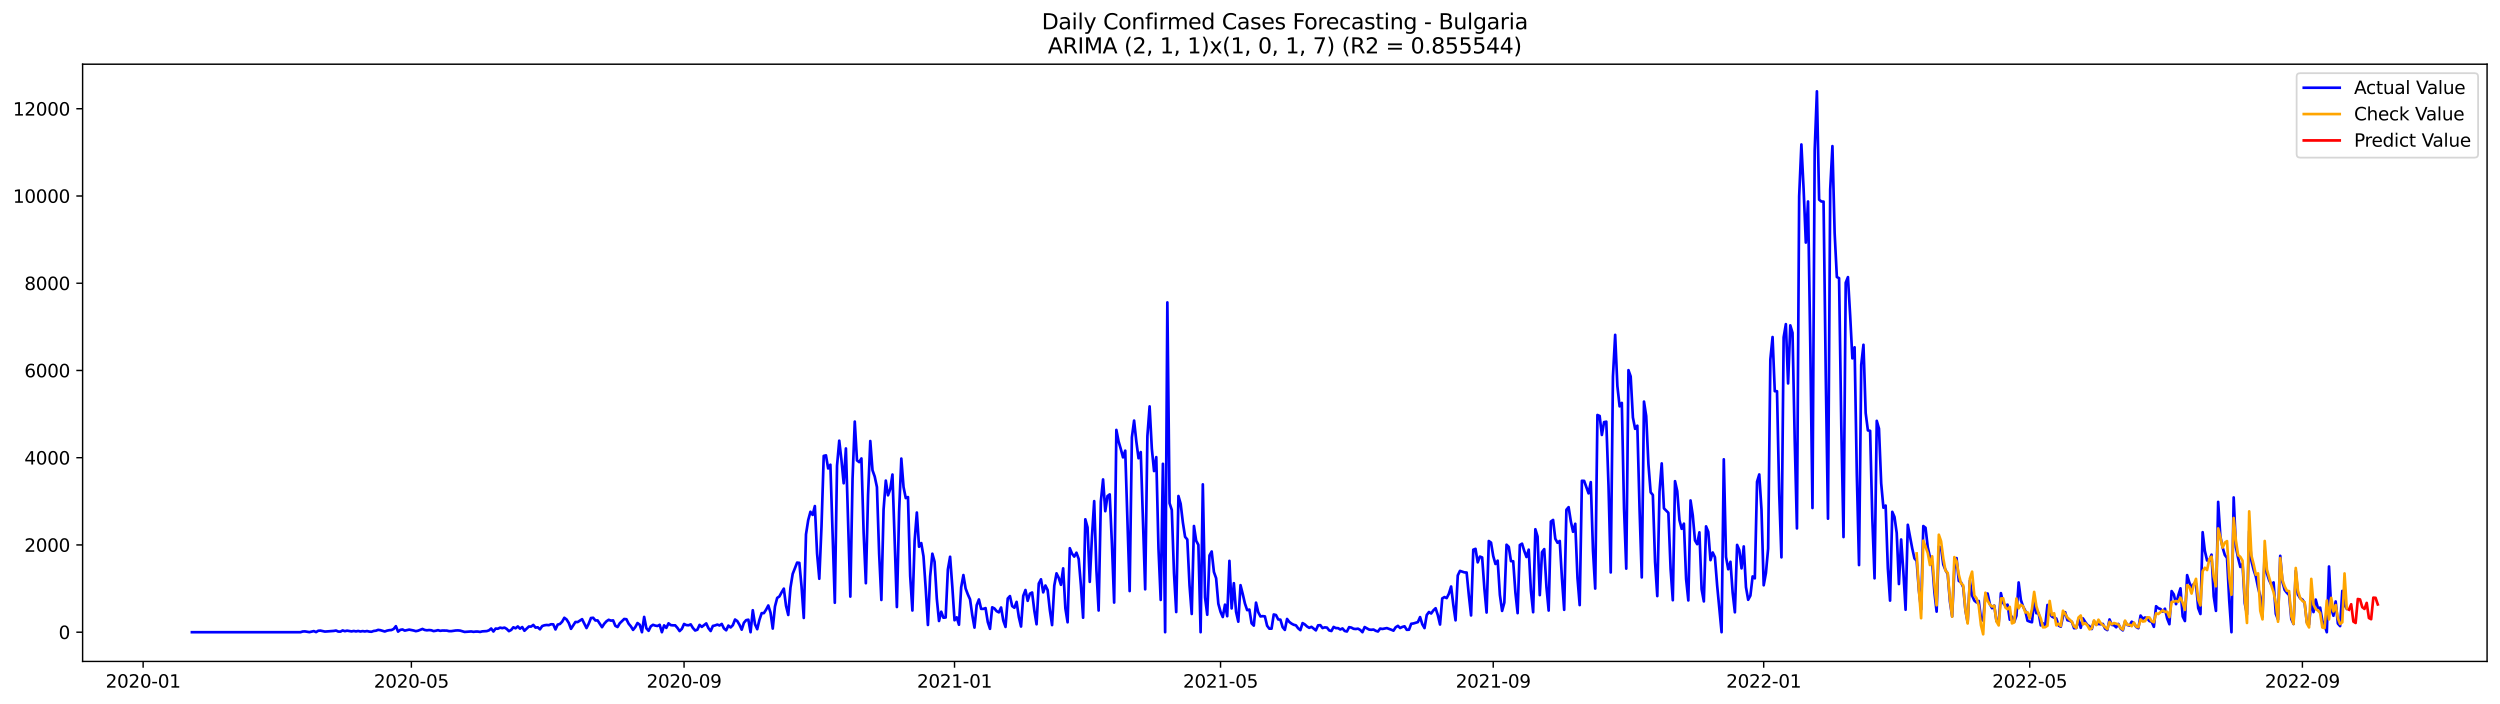 <?xml version="1.0" encoding="utf-8" standalone="no"?>
<!DOCTYPE svg PUBLIC "-//W3C//DTD SVG 1.1//EN"
  "http://www.w3.org/Graphics/SVG/1.1/DTD/svg11.dtd">
<svg xmlns:xlink="http://www.w3.org/1999/xlink" width="1392.412pt" height="392.274pt" viewBox="0 0 1392.412 392.274" xmlns="http://www.w3.org/2000/svg" version="1.1">
 <defs>
  <style type="text/css">*{stroke-linejoin: round; stroke-linecap: butt}</style>
 </defs>
 <g id="figure_1">
  <g id="patch_1">
   <path d="M 0 392.274 
L 1392.412 392.274 
L 1392.412 0 
L 0 0 
z
" style="fill: #ffffff"/>
  </g>
  <g id="axes_1">
   <g id="patch_2">
    <path d="M 46.013 368.396 
L 1385.213 368.396 
L 1385.213 35.755 
L 46.013 35.755 
z
" style="fill: #ffffff"/>
   </g>
   <g id="matplotlib.axis_1">
    <g id="xtick_1">
     <g id="line2d_1">
      <defs>
       <path id="m3f078f7f1e" d="M 0 0 
L 0 3.5 
" style="stroke: #000000; stroke-width: 0.8"/>
      </defs>
      <g>
       <use xlink:href="#m3f078f7f1e" x="79.721" y="368.396" style="stroke: #000000; stroke-width: 0.8"/>
      </g>
     </g>
     <g id="text_1">
      <!-- 2020-01 -->
      <g transform="translate(58.83 382.994)scale(0.1 -0.1)">
       <defs>
        <path id="DejaVuSans-32" d="M 1228 531 
L 3431 531 
L 3431 0 
L 469 0 
L 469 531 
Q 828 903 1448 1529 
Q 2069 2156 2228 2338 
Q 2531 2678 2651 2914 
Q 2772 3150 2772 3378 
Q 2772 3750 2511 3984 
Q 2250 4219 1831 4219 
Q 1534 4219 1204 4116 
Q 875 4013 500 3803 
L 500 4441 
Q 881 4594 1212 4672 
Q 1544 4750 1819 4750 
Q 2544 4750 2975 4387 
Q 3406 4025 3406 3419 
Q 3406 3131 3298 2873 
Q 3191 2616 2906 2266 
Q 2828 2175 2409 1742 
Q 1991 1309 1228 531 
z
" transform="scale(0.016)"/>
        <path id="DejaVuSans-30" d="M 2034 4250 
Q 1547 4250 1301 3770 
Q 1056 3291 1056 2328 
Q 1056 1369 1301 889 
Q 1547 409 2034 409 
Q 2525 409 2770 889 
Q 3016 1369 3016 2328 
Q 3016 3291 2770 3770 
Q 2525 4250 2034 4250 
z
M 2034 4750 
Q 2819 4750 3233 4129 
Q 3647 3509 3647 2328 
Q 3647 1150 3233 529 
Q 2819 -91 2034 -91 
Q 1250 -91 836 529 
Q 422 1150 422 2328 
Q 422 3509 836 4129 
Q 1250 4750 2034 4750 
z
" transform="scale(0.016)"/>
        <path id="DejaVuSans-2d" d="M 313 2009 
L 1997 2009 
L 1997 1497 
L 313 1497 
L 313 2009 
z
" transform="scale(0.016)"/>
        <path id="DejaVuSans-31" d="M 794 531 
L 1825 531 
L 1825 4091 
L 703 3866 
L 703 4441 
L 1819 4666 
L 2450 4666 
L 2450 531 
L 3481 531 
L 3481 0 
L 794 0 
L 794 531 
z
" transform="scale(0.016)"/>
       </defs>
       <use xlink:href="#DejaVuSans-32"/>
       <use xlink:href="#DejaVuSans-30" x="63.623"/>
       <use xlink:href="#DejaVuSans-32" x="127.246"/>
       <use xlink:href="#DejaVuSans-30" x="190.869"/>
       <use xlink:href="#DejaVuSans-2d" x="254.492"/>
       <use xlink:href="#DejaVuSans-30" x="290.576"/>
       <use xlink:href="#DejaVuSans-31" x="354.199"/>
      </g>
     </g>
    </g>
    <g id="xtick_2">
     <g id="line2d_2">
      <g>
       <use xlink:href="#m3f078f7f1e" x="229.125" y="368.396" style="stroke: #000000; stroke-width: 0.8"/>
      </g>
     </g>
     <g id="text_2">
      <!-- 2020-05 -->
      <g transform="translate(208.233 382.994)scale(0.1 -0.1)">
       <defs>
        <path id="DejaVuSans-35" d="M 691 4666 
L 3169 4666 
L 3169 4134 
L 1269 4134 
L 1269 2991 
Q 1406 3038 1543 3061 
Q 1681 3084 1819 3084 
Q 2600 3084 3056 2656 
Q 3513 2228 3513 1497 
Q 3513 744 3044 326 
Q 2575 -91 1722 -91 
Q 1428 -91 1123 -41 
Q 819 9 494 109 
L 494 744 
Q 775 591 1075 516 
Q 1375 441 1709 441 
Q 2250 441 2565 725 
Q 2881 1009 2881 1497 
Q 2881 1984 2565 2268 
Q 2250 2553 1709 2553 
Q 1456 2553 1204 2497 
Q 953 2441 691 2322 
L 691 4666 
z
" transform="scale(0.016)"/>
       </defs>
       <use xlink:href="#DejaVuSans-32"/>
       <use xlink:href="#DejaVuSans-30" x="63.623"/>
       <use xlink:href="#DejaVuSans-32" x="127.246"/>
       <use xlink:href="#DejaVuSans-30" x="190.869"/>
       <use xlink:href="#DejaVuSans-2d" x="254.492"/>
       <use xlink:href="#DejaVuSans-30" x="290.576"/>
       <use xlink:href="#DejaVuSans-35" x="354.199"/>
      </g>
     </g>
    </g>
    <g id="xtick_3">
     <g id="line2d_3">
      <g>
       <use xlink:href="#m3f078f7f1e" x="380.998" y="368.396" style="stroke: #000000; stroke-width: 0.8"/>
      </g>
     </g>
     <g id="text_3">
      <!-- 2020-09 -->
      <g transform="translate(360.106 382.994)scale(0.1 -0.1)">
       <defs>
        <path id="DejaVuSans-39" d="M 703 97 
L 703 672 
Q 941 559 1184 500 
Q 1428 441 1663 441 
Q 2288 441 2617 861 
Q 2947 1281 2994 2138 
Q 2813 1869 2534 1725 
Q 2256 1581 1919 1581 
Q 1219 1581 811 2004 
Q 403 2428 403 3163 
Q 403 3881 828 4315 
Q 1253 4750 1959 4750 
Q 2769 4750 3195 4129 
Q 3622 3509 3622 2328 
Q 3622 1225 3098 567 
Q 2575 -91 1691 -91 
Q 1453 -91 1209 -44 
Q 966 3 703 97 
z
M 1959 2075 
Q 2384 2075 2632 2365 
Q 2881 2656 2881 3163 
Q 2881 3666 2632 3958 
Q 2384 4250 1959 4250 
Q 1534 4250 1286 3958 
Q 1038 3666 1038 3163 
Q 1038 2656 1286 2365 
Q 1534 2075 1959 2075 
z
" transform="scale(0.016)"/>
       </defs>
       <use xlink:href="#DejaVuSans-32"/>
       <use xlink:href="#DejaVuSans-30" x="63.623"/>
       <use xlink:href="#DejaVuSans-32" x="127.246"/>
       <use xlink:href="#DejaVuSans-30" x="190.869"/>
       <use xlink:href="#DejaVuSans-2d" x="254.492"/>
       <use xlink:href="#DejaVuSans-30" x="290.576"/>
       <use xlink:href="#DejaVuSans-39" x="354.199"/>
      </g>
     </g>
    </g>
    <g id="xtick_4">
     <g id="line2d_4">
      <g>
       <use xlink:href="#m3f078f7f1e" x="531.636" y="368.396" style="stroke: #000000; stroke-width: 0.8"/>
      </g>
     </g>
     <g id="text_4">
      <!-- 2021-01 -->
      <g transform="translate(510.745 382.994)scale(0.1 -0.1)">
       <use xlink:href="#DejaVuSans-32"/>
       <use xlink:href="#DejaVuSans-30" x="63.623"/>
       <use xlink:href="#DejaVuSans-32" x="127.246"/>
       <use xlink:href="#DejaVuSans-31" x="190.869"/>
       <use xlink:href="#DejaVuSans-2d" x="254.492"/>
       <use xlink:href="#DejaVuSans-30" x="290.576"/>
       <use xlink:href="#DejaVuSans-31" x="354.199"/>
      </g>
     </g>
    </g>
    <g id="xtick_5">
     <g id="line2d_5">
      <g>
       <use xlink:href="#m3f078f7f1e" x="679.805" y="368.396" style="stroke: #000000; stroke-width: 0.8"/>
      </g>
     </g>
     <g id="text_5">
      <!-- 2021-05 -->
      <g transform="translate(658.914 382.994)scale(0.1 -0.1)">
       <use xlink:href="#DejaVuSans-32"/>
       <use xlink:href="#DejaVuSans-30" x="63.623"/>
       <use xlink:href="#DejaVuSans-32" x="127.246"/>
       <use xlink:href="#DejaVuSans-31" x="190.869"/>
       <use xlink:href="#DejaVuSans-2d" x="254.492"/>
       <use xlink:href="#DejaVuSans-30" x="290.576"/>
       <use xlink:href="#DejaVuSans-35" x="354.199"/>
      </g>
     </g>
    </g>
    <g id="xtick_6">
     <g id="line2d_6">
      <g>
       <use xlink:href="#m3f078f7f1e" x="831.678" y="368.396" style="stroke: #000000; stroke-width: 0.8"/>
      </g>
     </g>
     <g id="text_6">
      <!-- 2021-09 -->
      <g transform="translate(810.787 382.994)scale(0.1 -0.1)">
       <use xlink:href="#DejaVuSans-32"/>
       <use xlink:href="#DejaVuSans-30" x="63.623"/>
       <use xlink:href="#DejaVuSans-32" x="127.246"/>
       <use xlink:href="#DejaVuSans-31" x="190.869"/>
       <use xlink:href="#DejaVuSans-2d" x="254.492"/>
       <use xlink:href="#DejaVuSans-30" x="290.576"/>
       <use xlink:href="#DejaVuSans-39" x="354.199"/>
      </g>
     </g>
    </g>
    <g id="xtick_7">
     <g id="line2d_7">
      <g>
       <use xlink:href="#m3f078f7f1e" x="982.317" y="368.396" style="stroke: #000000; stroke-width: 0.8"/>
      </g>
     </g>
     <g id="text_7">
      <!-- 2022-01 -->
      <g transform="translate(961.425 382.994)scale(0.1 -0.1)">
       <use xlink:href="#DejaVuSans-32"/>
       <use xlink:href="#DejaVuSans-30" x="63.623"/>
       <use xlink:href="#DejaVuSans-32" x="127.246"/>
       <use xlink:href="#DejaVuSans-32" x="190.869"/>
       <use xlink:href="#DejaVuSans-2d" x="254.492"/>
       <use xlink:href="#DejaVuSans-30" x="290.576"/>
       <use xlink:href="#DejaVuSans-31" x="354.199"/>
      </g>
     </g>
    </g>
    <g id="xtick_8">
     <g id="line2d_8">
      <g>
       <use xlink:href="#m3f078f7f1e" x="1130.485" y="368.396" style="stroke: #000000; stroke-width: 0.8"/>
      </g>
     </g>
     <g id="text_8">
      <!-- 2022-05 -->
      <g transform="translate(1109.594 382.994)scale(0.1 -0.1)">
       <use xlink:href="#DejaVuSans-32"/>
       <use xlink:href="#DejaVuSans-30" x="63.623"/>
       <use xlink:href="#DejaVuSans-32" x="127.246"/>
       <use xlink:href="#DejaVuSans-32" x="190.869"/>
       <use xlink:href="#DejaVuSans-2d" x="254.492"/>
       <use xlink:href="#DejaVuSans-30" x="290.576"/>
       <use xlink:href="#DejaVuSans-35" x="354.199"/>
      </g>
     </g>
    </g>
    <g id="xtick_9">
     <g id="line2d_9">
      <g>
       <use xlink:href="#m3f078f7f1e" x="1282.359" y="368.396" style="stroke: #000000; stroke-width: 0.8"/>
      </g>
     </g>
     <g id="text_9">
      <!-- 2022-09 -->
      <g transform="translate(1261.467 382.994)scale(0.1 -0.1)">
       <use xlink:href="#DejaVuSans-32"/>
       <use xlink:href="#DejaVuSans-30" x="63.623"/>
       <use xlink:href="#DejaVuSans-32" x="127.246"/>
       <use xlink:href="#DejaVuSans-32" x="190.869"/>
       <use xlink:href="#DejaVuSans-2d" x="254.492"/>
       <use xlink:href="#DejaVuSans-30" x="290.576"/>
       <use xlink:href="#DejaVuSans-39" x="354.199"/>
      </g>
     </g>
    </g>
   </g>
   <g id="matplotlib.axis_2">
    <g id="ytick_1">
     <g id="line2d_10">
      <defs>
       <path id="m5a345ce3b8" d="M 0 0 
L -3.5 0 
" style="stroke: #000000; stroke-width: 0.8"/>
      </defs>
      <g>
       <use xlink:href="#m5a345ce3b8" x="46.013" y="352.106" style="stroke: #000000; stroke-width: 0.8"/>
      </g>
     </g>
     <g id="text_10">
      <!-- 0 -->
      <g transform="translate(32.65 355.906)scale(0.1 -0.1)">
       <use xlink:href="#DejaVuSans-30"/>
      </g>
     </g>
    </g>
    <g id="ytick_2">
     <g id="line2d_11">
      <g>
       <use xlink:href="#m5a345ce3b8" x="46.013" y="303.517" style="stroke: #000000; stroke-width: 0.8"/>
      </g>
     </g>
     <g id="text_11">
      <!-- 2000 -->
      <g transform="translate(13.562 307.316)scale(0.1 -0.1)">
       <use xlink:href="#DejaVuSans-32"/>
       <use xlink:href="#DejaVuSans-30" x="63.623"/>
       <use xlink:href="#DejaVuSans-30" x="127.246"/>
       <use xlink:href="#DejaVuSans-30" x="190.869"/>
      </g>
     </g>
    </g>
    <g id="ytick_3">
     <g id="line2d_12">
      <g>
       <use xlink:href="#m5a345ce3b8" x="46.013" y="254.927" style="stroke: #000000; stroke-width: 0.8"/>
      </g>
     </g>
     <g id="text_12">
      <!-- 4000 -->
      <g transform="translate(13.562 258.726)scale(0.1 -0.1)">
       <defs>
        <path id="DejaVuSans-34" d="M 2419 4116 
L 825 1625 
L 2419 1625 
L 2419 4116 
z
M 2253 4666 
L 3047 4666 
L 3047 1625 
L 3713 1625 
L 3713 1100 
L 3047 1100 
L 3047 0 
L 2419 0 
L 2419 1100 
L 313 1100 
L 313 1709 
L 2253 4666 
z
" transform="scale(0.016)"/>
       </defs>
       <use xlink:href="#DejaVuSans-34"/>
       <use xlink:href="#DejaVuSans-30" x="63.623"/>
       <use xlink:href="#DejaVuSans-30" x="127.246"/>
       <use xlink:href="#DejaVuSans-30" x="190.869"/>
      </g>
     </g>
    </g>
    <g id="ytick_4">
     <g id="line2d_13">
      <g>
       <use xlink:href="#m5a345ce3b8" x="46.013" y="206.338" style="stroke: #000000; stroke-width: 0.8"/>
      </g>
     </g>
     <g id="text_13">
      <!-- 6000 -->
      <g transform="translate(13.562 210.137)scale(0.1 -0.1)">
       <defs>
        <path id="DejaVuSans-36" d="M 2113 2584 
Q 1688 2584 1439 2293 
Q 1191 2003 1191 1497 
Q 1191 994 1439 701 
Q 1688 409 2113 409 
Q 2538 409 2786 701 
Q 3034 994 3034 1497 
Q 3034 2003 2786 2293 
Q 2538 2584 2113 2584 
z
M 3366 4563 
L 3366 3988 
Q 3128 4100 2886 4159 
Q 2644 4219 2406 4219 
Q 1781 4219 1451 3797 
Q 1122 3375 1075 2522 
Q 1259 2794 1537 2939 
Q 1816 3084 2150 3084 
Q 2853 3084 3261 2657 
Q 3669 2231 3669 1497 
Q 3669 778 3244 343 
Q 2819 -91 2113 -91 
Q 1303 -91 875 529 
Q 447 1150 447 2328 
Q 447 3434 972 4092 
Q 1497 4750 2381 4750 
Q 2619 4750 2861 4703 
Q 3103 4656 3366 4563 
z
" transform="scale(0.016)"/>
       </defs>
       <use xlink:href="#DejaVuSans-36"/>
       <use xlink:href="#DejaVuSans-30" x="63.623"/>
       <use xlink:href="#DejaVuSans-30" x="127.246"/>
       <use xlink:href="#DejaVuSans-30" x="190.869"/>
      </g>
     </g>
    </g>
    <g id="ytick_5">
     <g id="line2d_14">
      <g>
       <use xlink:href="#m5a345ce3b8" x="46.013" y="157.748" style="stroke: #000000; stroke-width: 0.8"/>
      </g>
     </g>
     <g id="text_14">
      <!-- 8000 -->
      <g transform="translate(13.562 161.547)scale(0.1 -0.1)">
       <defs>
        <path id="DejaVuSans-38" d="M 2034 2216 
Q 1584 2216 1326 1975 
Q 1069 1734 1069 1313 
Q 1069 891 1326 650 
Q 1584 409 2034 409 
Q 2484 409 2743 651 
Q 3003 894 3003 1313 
Q 3003 1734 2745 1975 
Q 2488 2216 2034 2216 
z
M 1403 2484 
Q 997 2584 770 2862 
Q 544 3141 544 3541 
Q 544 4100 942 4425 
Q 1341 4750 2034 4750 
Q 2731 4750 3128 4425 
Q 3525 4100 3525 3541 
Q 3525 3141 3298 2862 
Q 3072 2584 2669 2484 
Q 3125 2378 3379 2068 
Q 3634 1759 3634 1313 
Q 3634 634 3220 271 
Q 2806 -91 2034 -91 
Q 1263 -91 848 271 
Q 434 634 434 1313 
Q 434 1759 690 2068 
Q 947 2378 1403 2484 
z
M 1172 3481 
Q 1172 3119 1398 2916 
Q 1625 2713 2034 2713 
Q 2441 2713 2670 2916 
Q 2900 3119 2900 3481 
Q 2900 3844 2670 4047 
Q 2441 4250 2034 4250 
Q 1625 4250 1398 4047 
Q 1172 3844 1172 3481 
z
" transform="scale(0.016)"/>
       </defs>
       <use xlink:href="#DejaVuSans-38"/>
       <use xlink:href="#DejaVuSans-30" x="63.623"/>
       <use xlink:href="#DejaVuSans-30" x="127.246"/>
       <use xlink:href="#DejaVuSans-30" x="190.869"/>
      </g>
     </g>
    </g>
    <g id="ytick_6">
     <g id="line2d_15">
      <g>
       <use xlink:href="#m5a345ce3b8" x="46.013" y="109.159" style="stroke: #000000; stroke-width: 0.8"/>
      </g>
     </g>
     <g id="text_15">
      <!-- 10000 -->
      <g transform="translate(7.2 112.958)scale(0.1 -0.1)">
       <use xlink:href="#DejaVuSans-31"/>
       <use xlink:href="#DejaVuSans-30" x="63.623"/>
       <use xlink:href="#DejaVuSans-30" x="127.246"/>
       <use xlink:href="#DejaVuSans-30" x="190.869"/>
       <use xlink:href="#DejaVuSans-30" x="254.492"/>
      </g>
     </g>
    </g>
    <g id="ytick_7">
     <g id="line2d_16">
      <g>
       <use xlink:href="#m5a345ce3b8" x="46.013" y="60.569" style="stroke: #000000; stroke-width: 0.8"/>
      </g>
     </g>
     <g id="text_16">
      <!-- 12000 -->
      <g transform="translate(7.2 64.368)scale(0.1 -0.1)">
       <use xlink:href="#DejaVuSans-31"/>
       <use xlink:href="#DejaVuSans-32" x="63.623"/>
       <use xlink:href="#DejaVuSans-30" x="127.246"/>
       <use xlink:href="#DejaVuSans-30" x="190.869"/>
       <use xlink:href="#DejaVuSans-30" x="254.492"/>
      </g>
     </g>
    </g>
   </g>
   <g id="line2d_17">
    <path d="M 106.885 352.106 
L 167.388 352.106 
L 168.622 351.718 
L 169.857 351.669 
L 172.326 352.082 
L 174.796 351.499 
L 176.031 352.058 
L 177.265 351.305 
L 178.5 351.232 
L 180.97 351.766 
L 185.909 351.402 
L 187.143 351.183 
L 188.378 351.742 
L 189.613 351.79 
L 190.848 351.134 
L 192.082 351.548 
L 193.317 351.256 
L 195.787 351.669 
L 197.021 351.426 
L 198.256 351.669 
L 199.491 351.426 
L 200.726 351.718 
L 201.96 351.499 
L 203.195 351.693 
L 204.43 351.475 
L 205.665 351.766 
L 206.899 351.863 
L 208.134 351.426 
L 209.369 351.28 
L 210.603 350.819 
L 211.838 350.989 
L 214.308 351.718 
L 215.542 351.256 
L 216.777 350.989 
L 218.012 350.916 
L 219.247 350.333 
L 220.481 348.778 
L 221.716 351.79 
L 222.951 350.819 
L 224.186 350.576 
L 225.42 351.232 
L 227.89 350.673 
L 230.359 351.159 
L 231.594 351.523 
L 232.829 351.28 
L 235.298 350.308 
L 236.533 350.867 
L 237.768 351.062 
L 239.003 350.916 
L 240.237 351.037 
L 241.472 351.499 
L 242.707 351.305 
L 243.941 350.989 
L 245.176 351.353 
L 246.411 351.183 
L 248.88 351.232 
L 250.115 351.523 
L 251.35 351.523 
L 253.819 351.159 
L 255.054 351.11 
L 256.289 351.232 
L 258.758 351.961 
L 262.463 351.693 
L 263.697 351.912 
L 264.932 351.766 
L 266.167 351.766 
L 267.402 351.961 
L 268.636 351.645 
L 271.106 351.499 
L 272.341 351.086 
L 273.575 350.066 
L 274.81 351.718 
L 276.045 350.09 
L 277.279 350.187 
L 278.514 349.58 
L 279.749 349.847 
L 280.984 349.555 
L 282.218 350.284 
L 283.453 351.523 
L 284.688 350.867 
L 285.923 349.385 
L 287.157 349.944 
L 288.392 348.899 
L 289.627 350.138 
L 290.862 349.264 
L 292.096 351.305 
L 294.566 348.948 
L 295.801 348.997 
L 297.035 348.073 
L 298.27 349.555 
L 299.505 349.385 
L 300.74 350.503 
L 301.974 348.705 
L 303.209 348.268 
L 304.444 348.098 
L 305.679 348.195 
L 306.913 347.685 
L 308.148 347.733 
L 309.383 350.576 
L 310.617 347.879 
L 311.852 347.539 
L 313.087 346.276 
L 314.322 344.089 
L 315.556 345.012 
L 316.791 346.98 
L 318.026 350.236 
L 320.495 346.421 
L 321.73 346.47 
L 324.2 344.866 
L 326.669 349.798 
L 327.904 347.345 
L 329.139 344.21 
L 330.373 344.089 
L 331.608 345.571 
L 332.843 345.547 
L 335.312 349.312 
L 336.547 347.393 
L 337.782 346.033 
L 339.017 345.207 
L 340.251 345.668 
L 341.486 345.547 
L 342.721 348.559 
L 343.955 349.215 
L 345.19 347.15 
L 347.66 344.745 
L 348.894 344.891 
L 350.129 347.369 
L 351.364 348.851 
L 352.599 350.819 
L 353.833 349.288 
L 355.068 347.004 
L 356.303 347.952 
L 357.538 352.106 
L 358.772 343.603 
L 360.007 349.92 
L 361.242 351.329 
L 362.477 348.826 
L 363.711 348 
L 364.946 348.438 
L 366.181 348.656 
L 367.416 348 
L 368.65 352.106 
L 369.885 348.316 
L 371.12 349.701 
L 372.355 347.174 
L 373.589 348.171 
L 374.824 348.292 
L 376.059 348.292 
L 377.293 349.701 
L 378.528 351.475 
L 379.763 350.26 
L 380.998 347.539 
L 382.232 348.146 
L 383.467 348.268 
L 384.702 347.758 
L 385.937 349.774 
L 387.171 351.159 
L 388.406 350.721 
L 389.641 348.049 
L 390.876 349.142 
L 393.345 347.223 
L 394.58 349.871 
L 395.815 351.45 
L 397.049 348.632 
L 398.284 348.341 
L 399.519 347.879 
L 400.754 348.365 
L 401.988 347.515 
L 403.223 350.017 
L 404.458 351.037 
L 405.693 348.438 
L 406.927 349.458 
L 408.162 348.219 
L 409.397 345.061 
L 410.631 345.911 
L 411.866 348 
L 413.101 350.697 
L 414.336 346.859 
L 415.57 345.401 
L 416.805 345.158 
L 418.04 352.106 
L 419.275 339.886 
L 420.509 347.685 
L 421.744 350.43 
L 422.979 345.231 
L 424.214 341.514 
L 425.448 341.489 
L 426.683 339.57 
L 427.918 337.238 
L 429.153 341.222 
L 430.387 350.09 
L 431.622 337.845 
L 432.857 333.035 
L 434.092 332.209 
L 435.326 329.901 
L 436.561 327.86 
L 437.796 337.457 
L 439.031 342.51 
L 440.265 327.228 
L 441.5 319.648 
L 443.969 313.356 
L 445.204 313.502 
L 446.439 326.767 
L 447.674 344.162 
L 448.908 297.613 
L 450.143 289.693 
L 451.378 285.053 
L 452.613 286.778 
L 453.847 281.87 
L 455.082 308.303 
L 456.317 322.345 
L 457.552 293.143 
L 458.786 253.931 
L 460.021 253.615 
L 461.256 260.904 
L 462.491 258.839 
L 464.96 335.707 
L 466.195 259.397 
L 467.43 245.452 
L 468.664 256.263 
L 469.899 269.164 
L 471.134 249.777 
L 473.603 332.282 
L 474.838 266.613 
L 476.073 234.811 
L 477.308 256.434 
L 478.542 257.381 
L 479.777 255.34 
L 481.012 296.739 
L 482.246 324.823 
L 483.481 275.675 
L 484.716 245.647 
L 485.951 261.924 
L 487.185 265.423 
L 488.42 271.278 
L 489.655 308.57 
L 490.89 334.152 
L 492.124 283.741 
L 493.359 267.682 
L 494.594 275.869 
L 495.829 272.419 
L 497.063 264.305 
L 499.533 338.088 
L 500.768 284.956 
L 502.002 255.413 
L 503.237 271.253 
L 504.472 277.4 
L 505.707 276.865 
L 506.941 320.839 
L 508.176 340.032 
L 509.411 301.209 
L 510.646 285.466 
L 511.88 304.513 
L 513.115 302.496 
L 514.35 309.858 
L 515.584 327.763 
L 516.819 348.073 
L 518.054 321.082 
L 519.289 308.4 
L 520.523 312.87 
L 521.758 333.351 
L 522.993 345.863 
L 524.228 340.712 
L 525.462 344.04 
L 526.697 343.919 
L 527.932 317.17 
L 529.167 310.101 
L 530.401 326.694 
L 531.636 345.45 
L 532.871 343.846 
L 534.106 347.952 
L 535.34 327.107 
L 536.575 320.28 
L 537.81 327.763 
L 539.045 331.043 
L 540.279 333.812 
L 541.514 342.534 
L 542.749 349.555 
L 543.984 337.044 
L 545.218 333.885 
L 546.453 339.109 
L 547.688 339.109 
L 548.922 338.696 
L 550.157 346.446 
L 551.392 350.236 
L 552.627 338.258 
L 553.861 338.89 
L 555.096 340.396 
L 556.331 341.052 
L 557.566 338.355 
L 558.8 345.644 
L 560.035 349.167 
L 561.27 333.351 
L 562.505 332.015 
L 563.739 337.578 
L 564.974 338.501 
L 566.209 335.221 
L 567.444 343.627 
L 568.678 348.948 
L 569.913 331.893 
L 571.148 328.613 
L 572.383 334.638 
L 573.617 330.654 
L 574.852 329.998 
L 576.087 340.129 
L 577.322 347.685 
L 578.556 325.018 
L 579.791 322.661 
L 581.026 329.925 
L 582.26 326.111 
L 583.495 328.638 
L 584.73 339.813 
L 585.965 348.146 
L 587.199 326.159 
L 588.434 319.333 
L 589.669 321.835 
L 590.904 325.722 
L 592.138 316.563 
L 593.373 338.793 
L 594.608 346.591 
L 595.843 305.339 
L 597.077 308.376 
L 598.312 310.003 
L 599.547 307.841 
L 600.782 311.267 
L 602.016 325.892 
L 603.251 344.04 
L 604.486 289.231 
L 605.721 293.726 
L 606.955 324.07 
L 608.19 298.706 
L 609.425 279.125 
L 610.66 317.462 
L 611.894 340.032 
L 613.129 279.343 
L 614.364 267.026 
L 615.598 284.713 
L 616.833 276.282 
L 618.068 275.359 
L 619.303 303.055 
L 620.537 335.61 
L 621.772 239.451 
L 623.007 245.841 
L 624.242 250.044 
L 625.476 254.733 
L 626.711 250.991 
L 629.181 329.196 
L 630.415 243.582 
L 631.65 234.252 
L 632.885 245.817 
L 634.12 255.219 
L 635.354 251.793 
L 637.824 328.225 
L 639.059 242.853 
L 640.293 226.357 
L 641.528 249.898 
L 642.763 262.361 
L 643.998 254.611 
L 645.232 305.485 
L 646.467 334.128 
L 647.702 258.328 
L 648.936 352.106 
L 650.171 168.438 
L 651.406 280.267 
L 652.641 284.008 
L 653.875 319.26 
L 655.11 340.882 
L 656.345 276.258 
L 657.58 280.582 
L 658.814 290.956 
L 660.049 299.022 
L 661.284 300.456 
L 662.519 325.965 
L 663.753 341.951 
L 664.988 292.973 
L 666.223 301.184 
L 667.458 303.468 
L 668.692 352.106 
L 669.927 269.771 
L 671.162 332.719 
L 672.397 342.388 
L 673.631 309.372 
L 674.866 307.161 
L 676.101 318.531 
L 677.336 322.054 
L 678.57 336.266 
L 679.805 340.785 
L 681.04 343.652 
L 682.274 336.776 
L 683.509 343.19 
L 684.744 312.384 
L 685.979 338.866 
L 687.213 324.823 
L 688.448 340.785 
L 689.683 346.251 
L 690.918 325.917 
L 692.152 330.8 
L 693.387 336.145 
L 694.622 339.813 
L 695.857 339.522 
L 697.091 347.174 
L 698.326 348.438 
L 699.561 335.659 
L 700.796 341.004 
L 702.03 343.336 
L 703.265 343.166 
L 704.5 343.312 
L 705.735 348.511 
L 706.969 350.138 
L 708.204 350.138 
L 709.439 342.243 
L 710.674 342.558 
L 711.908 344.988 
L 713.143 345.134 
L 714.378 349.312 
L 715.612 350.819 
L 716.847 344.745 
L 718.082 346.373 
L 719.317 347.32 
L 720.551 347.976 
L 721.786 348.292 
L 723.021 349.944 
L 724.256 350.964 
L 725.49 347.053 
L 726.725 347.782 
L 727.96 348.924 
L 729.195 349.677 
L 730.429 349.118 
L 732.899 351.086 
L 734.134 348.292 
L 735.368 348.195 
L 736.603 349.798 
L 737.838 349.434 
L 739.073 349.555 
L 740.307 351.11 
L 741.542 351.45 
L 742.777 349.191 
L 744.012 349.823 
L 745.246 349.847 
L 746.481 350.6 
L 747.716 350.017 
L 748.951 351.426 
L 750.185 351.718 
L 751.42 349.312 
L 752.655 349.555 
L 753.889 350.211 
L 755.124 350.333 
L 756.359 350.138 
L 757.594 350.867 
L 758.828 352.106 
L 760.063 349.264 
L 762.533 350.649 
L 763.767 350.77 
L 765.002 350.624 
L 766.237 351.329 
L 767.472 351.718 
L 768.706 350.09 
L 769.941 350.308 
L 772.411 349.823 
L 774.88 350.721 
L 776.115 351.256 
L 777.35 349.361 
L 778.584 348.584 
L 779.819 349.774 
L 781.054 349.167 
L 782.289 348.826 
L 783.523 350.794 
L 784.758 350.721 
L 785.993 347.417 
L 787.227 347.247 
L 789.697 346.494 
L 790.932 343.7 
L 792.166 347.685 
L 793.401 349.823 
L 794.636 342.558 
L 795.871 340.882 
L 797.105 341.684 
L 798.34 339.959 
L 799.575 338.768 
L 800.81 342.583 
L 802.044 347.83 
L 803.279 333.302 
L 804.514 332.549 
L 805.749 333.108 
L 806.983 330.678 
L 808.218 326.67 
L 809.453 336.971 
L 810.688 345.498 
L 811.922 320.499 
L 813.157 317.972 
L 815.627 318.798 
L 816.861 318.871 
L 818.096 331.577 
L 819.331 342.777 
L 820.565 306.165 
L 821.8 305.679 
L 823.035 313.21 
L 824.27 310.003 
L 825.504 310.489 
L 826.739 327.714 
L 827.974 341.149 
L 829.209 301.33 
L 830.443 302.229 
L 831.678 309.712 
L 832.913 314.109 
L 834.148 312.263 
L 835.382 331.359 
L 836.617 340.25 
L 837.852 335.659 
L 839.087 303.395 
L 840.321 304.586 
L 841.556 312.53 
L 842.791 312.603 
L 844.026 330.022 
L 845.26 341.489 
L 846.495 303.565 
L 847.73 302.812 
L 848.965 306.869 
L 850.199 310.222 
L 851.434 306.141 
L 852.669 329.002 
L 853.903 340.979 
L 855.138 294.771 
L 856.373 298.852 
L 857.608 331.456 
L 858.842 307.525 
L 860.077 305.849 
L 861.312 326.888 
L 862.547 340.056 
L 863.781 290.495 
L 865.016 289.596 
L 866.251 300.067 
L 867.486 302.302 
L 868.72 301.306 
L 869.955 322.272 
L 871.19 339.643 
L 872.425 283.935 
L 873.659 282.477 
L 874.894 290.349 
L 876.129 296.18 
L 877.364 291.734 
L 878.598 321.835 
L 879.833 337.019 
L 881.068 267.779 
L 882.303 267.828 
L 884.772 274.776 
L 886.007 268.532 
L 887.241 306.748 
L 888.476 327.812 
L 889.711 231.143 
L 890.946 231.677 
L 892.18 242.245 
L 893.415 235.103 
L 894.65 234.86 
L 895.885 270.622 
L 897.119 318.822 
L 898.354 209.666 
L 899.589 186.513 
L 900.824 215.011 
L 902.058 226.308 
L 903.293 224.413 
L 904.528 283.206 
L 905.763 316.709 
L 906.997 206.168 
L 908.232 209.666 
L 909.467 232.527 
L 910.702 238.844 
L 911.936 237.095 
L 913.171 283.449 
L 914.406 321.592 
L 915.641 223.684 
L 916.875 231.726 
L 918.11 258.499 
L 919.345 274.193 
L 920.579 275.675 
L 921.814 312.992 
L 923.049 331.99 
L 924.284 273.804 
L 925.518 258.11 
L 926.753 283.133 
L 929.223 285.612 
L 930.457 316.757 
L 931.692 334.298 
L 932.927 267.998 
L 934.162 273.561 
L 935.396 289.693 
L 936.631 294.528 
L 937.866 291.661 
L 939.101 322.515 
L 940.335 334.42 
L 941.57 278.736 
L 942.805 286.972 
L 944.04 300.966 
L 945.274 303.079 
L 946.509 296.496 
L 947.744 328.176 
L 948.979 334.954 
L 950.213 293.167 
L 951.448 296.253 
L 952.683 311.971 
L 953.917 307.72 
L 955.152 310.344 
L 956.387 326.038 
L 958.856 352.106 
L 960.091 255.826 
L 961.326 310.198 
L 962.561 317.049 
L 963.795 312.895 
L 965.03 330.144 
L 966.265 341.028 
L 967.5 303.492 
L 968.734 306.359 
L 969.969 316.563 
L 971.204 304.343 
L 972.439 327.01 
L 973.673 334.055 
L 974.908 331.747 
L 976.143 321.058 
L 977.378 322.102 
L 978.612 268.314 
L 979.847 264.256 
L 981.082 283.838 
L 982.317 325.965 
L 983.551 319.163 
L 984.786 305.509 
L 986.021 200.215 
L 987.256 187.728 
L 988.49 217.878 
L 989.725 217.902 
L 990.96 274.946 
L 992.194 310.416 
L 993.429 187.849 
L 994.664 180.537 
L 995.899 213.553 
L 997.133 181.217 
L 998.368 185.371 
L 999.603 245.477 
L 1000.838 294.309 
L 1002.072 109.256 
L 1003.307 80.467 
L 1004.542 105.271 
L 1005.777 135.105 
L 1007.011 112.22 
L 1008.246 191.032 
L 1009.481 282.939 
L 1010.716 83.673 
L 1011.95 50.876 
L 1013.185 111.199 
L 1014.42 112.22 
L 1015.655 112.293 
L 1016.889 209.375 
L 1018.124 288.891 
L 1019.359 105.49 
L 1020.594 81.39 
L 1021.828 129.761 
L 1023.063 154.298 
L 1024.298 154.93 
L 1025.532 237.022 
L 1026.767 299.119 
L 1028.002 157.457 
L 1029.237 154.347 
L 1030.471 175.653 
L 1031.706 199.584 
L 1032.941 193.437 
L 1034.176 264.038 
L 1035.41 314.717 
L 1036.645 203.179 
L 1037.88 192.028 
L 1039.115 230.074 
L 1040.349 239.719 
L 1041.584 239.962 
L 1042.819 288.818 
L 1044.054 322.102 
L 1045.288 234.398 
L 1046.523 238.723 
L 1047.758 269.237 
L 1048.993 282.769 
L 1050.227 281.579 
L 1051.462 316.442 
L 1052.697 334.517 
L 1053.932 285.077 
L 1055.166 287.944 
L 1056.401 296.86 
L 1057.636 325.285 
L 1058.87 300.48 
L 1060.105 318.385 
L 1061.34 339.594 
L 1062.575 292.293 
L 1065.044 305.46 
L 1066.279 310.975 
L 1067.514 312.384 
L 1068.748 328.783 
L 1069.983 339.4 
L 1071.218 292.997 
L 1072.453 293.969 
L 1073.687 304.756 
L 1074.922 310.319 
L 1076.157 313.21 
L 1077.392 329.779 
L 1078.626 340.639 
L 1079.861 304.489 
L 1081.096 304.902 
L 1082.331 314.401 
L 1083.565 317.511 
L 1084.8 319.721 
L 1086.035 335.003 
L 1087.27 343.312 
L 1088.504 317.073 
L 1089.739 310.854 
L 1090.974 323.536 
L 1092.208 324.337 
L 1093.443 327.01 
L 1094.678 340.032 
L 1095.913 346.616 
L 1097.147 323.438 
L 1098.382 331.723 
L 1099.617 334.468 
L 1100.852 335.513 
L 1102.086 334.736 
L 1103.321 344.308 
L 1104.556 345.668 
L 1105.791 330.946 
L 1107.025 330.581 
L 1108.26 336.388 
L 1109.495 338.744 
L 1110.73 337.311 
L 1111.964 345.935 
L 1113.199 346.713 
L 1114.434 330.362 
L 1115.669 335.853 
L 1116.903 337.311 
L 1118.138 336.776 
L 1119.373 345.134 
L 1120.608 343.506 
L 1121.842 346.348 
L 1123.077 342.947 
L 1124.312 324.41 
L 1125.546 334.104 
L 1126.781 337.821 
L 1128.016 340.178 
L 1129.251 345.717 
L 1130.485 346.227 
L 1131.72 346.567 
L 1132.955 334.614 
L 1134.19 341.538 
L 1135.424 341.441 
L 1136.659 348.316 
L 1137.894 347.223 
L 1139.129 348.438 
L 1140.363 336.946 
L 1141.598 341.854 
L 1142.833 343.384 
L 1144.068 344.04 
L 1145.302 344.502 
L 1146.537 348.389 
L 1147.772 349.045 
L 1149.007 343.312 
L 1150.241 341.004 
L 1151.476 345.425 
L 1152.711 345.741 
L 1153.946 346.3 
L 1155.18 349.871 
L 1156.415 349.774 
L 1157.65 344.988 
L 1158.884 349.677 
L 1160.119 344.429 
L 1161.354 346.373 
L 1162.589 348.025 
L 1163.823 348.875 
L 1165.058 350.333 
L 1166.293 345.96 
L 1167.528 347.685 
L 1168.762 347.515 
L 1169.997 347.685 
L 1171.232 347.515 
L 1172.467 350.163 
L 1173.701 350.916 
L 1174.936 345.012 
L 1176.171 348.025 
L 1177.406 348.219 
L 1178.64 349.361 
L 1179.875 347.539 
L 1181.11 350.114 
L 1182.345 351.086 
L 1183.579 346.13 
L 1184.814 348.049 
L 1186.049 348.413 
L 1187.284 346.276 
L 1188.518 347.053 
L 1189.753 349.167 
L 1190.988 349.871 
L 1192.222 342.85 
L 1193.457 344.575 
L 1194.692 343.943 
L 1195.927 344.332 
L 1197.161 345.935 
L 1198.396 346.276 
L 1199.631 349.118 
L 1200.866 337.651 
L 1202.1 338.768 
L 1203.335 339.181 
L 1204.57 340.639 
L 1205.805 339.036 
L 1207.039 344.478 
L 1208.274 347.66 
L 1209.509 329.221 
L 1210.744 331.067 
L 1211.978 336.485 
L 1213.213 331.65 
L 1214.448 327.69 
L 1215.683 343.336 
L 1216.917 345.887 
L 1218.152 320.329 
L 1219.387 324.435 
L 1220.622 327.301 
L 1221.856 325.212 
L 1223.091 325.066 
L 1224.326 338.696 
L 1225.56 341.975 
L 1226.795 296.423 
L 1228.03 306.869 
L 1229.265 312.166 
L 1230.499 312.263 
L 1231.734 308.934 
L 1232.969 332.136 
L 1234.204 340.226 
L 1235.438 279.538 
L 1236.673 298.876 
L 1237.908 304.877 
L 1239.143 309.105 
L 1240.377 310.757 
L 1241.612 334.565 
L 1242.847 352.106 
L 1244.082 277.06 
L 1245.316 304.707 
L 1246.551 310.781 
L 1247.786 315.761 
L 1249.021 314.061 
L 1250.255 335.999 
L 1251.49 342.121 
L 1252.725 295.791 
L 1253.96 312.36 
L 1255.194 317.389 
L 1256.429 321.155 
L 1257.664 327.228 
L 1258.899 332.233 
L 1260.133 343.482 
L 1261.368 306.821 
L 1262.603 319.308 
L 1263.837 323.22 
L 1265.072 325.698 
L 1266.307 324.386 
L 1267.542 341.902 
L 1268.776 345.061 
L 1270.011 309.59 
L 1271.246 324.167 
L 1272.481 328.589 
L 1273.715 330.168 
L 1274.95 331.431 
L 1276.185 344.842 
L 1277.42 347.515 
L 1278.654 318.021 
L 1279.889 331.213 
L 1281.124 333.229 
L 1282.359 333.958 
L 1283.593 335.78 
L 1284.828 346.616 
L 1286.063 347.782 
L 1287.298 334.517 
L 1288.532 340.906 
L 1289.767 333.958 
L 1291.002 338.744 
L 1292.237 338.428 
L 1293.471 345.863 
L 1294.706 348.098 
L 1295.941 352.106 
L 1297.175 315.518 
L 1298.41 338.89 
L 1299.645 342.947 
L 1300.88 335.003 
L 1302.114 347.296 
L 1303.349 348.705 
L 1304.584 329.123 
L 1305.819 337.092 
L 1307.053 339.011 
L 1307.053 339.011 
" clip-path="url(#p402ba22bcc)" style="fill: none; stroke: #0000ff; stroke-width: 1.5; stroke-linecap: square"/>
   </g>
   <g id="line2d_18">
    <path d="M 1067.514 308.249 
L 1068.748 328.304 
L 1069.983 344.311 
L 1071.218 301.134 
L 1073.687 307.951 
L 1074.922 314.703 
L 1076.157 309.831 
L 1077.392 325.647 
L 1078.626 337.133 
L 1079.861 297.82 
L 1081.096 301.424 
L 1082.331 310.939 
L 1083.565 317.773 
L 1084.8 319.106 
L 1086.035 333.773 
L 1087.27 343.469 
L 1088.504 310.298 
L 1089.739 312.592 
L 1090.974 320.059 
L 1092.208 324.871 
L 1093.443 325.955 
L 1094.678 339.776 
L 1095.913 347.258 
L 1097.147 322.275 
L 1098.382 318.405 
L 1099.617 331.636 
L 1100.852 333.248 
L 1102.086 337.361 
L 1103.321 348.229 
L 1104.556 353.276 
L 1105.791 330.131 
L 1107.025 334.597 
L 1108.26 336.697 
L 1109.495 337.805 
L 1110.73 337.416 
L 1111.964 346.119 
L 1113.199 348.322 
L 1114.434 333.337 
L 1115.669 333.216 
L 1116.903 338.353 
L 1118.138 339.339 
L 1119.373 338.004 
L 1120.608 347.209 
L 1121.842 346.634 
L 1123.077 333.344 
L 1124.312 338.825 
L 1125.546 336.863 
L 1126.781 337.668 
L 1128.016 341.076 
L 1129.251 341.018 
L 1130.485 344.489 
L 1131.72 339.177 
L 1132.955 329.689 
L 1134.19 337.641 
L 1135.424 341.603 
L 1136.659 344.523 
L 1137.894 349.412 
L 1139.129 349.305 
L 1140.363 348.499 
L 1141.598 334.721 
L 1142.833 342.571 
L 1144.068 341.572 
L 1145.302 348.278 
L 1146.537 347.386 
L 1147.772 348.652 
L 1149.007 340.155 
L 1150.241 341.941 
L 1151.476 343.931 
L 1153.946 346.266 
L 1155.18 348.882 
L 1156.415 349.703 
L 1157.65 343.941 
L 1158.884 342.813 
L 1160.119 347.76 
L 1161.354 347.072 
L 1162.589 348.324 
L 1163.823 350.529 
L 1165.058 349.918 
L 1166.293 345.548 
L 1167.528 348.14 
L 1168.762 345.154 
L 1169.997 347.018 
L 1173.701 350.415 
L 1174.936 346.336 
L 1176.171 347.733 
L 1177.406 347.022 
L 1178.64 347.364 
L 1179.875 347.867 
L 1181.11 349.785 
L 1182.345 350.64 
L 1183.579 345.678 
L 1184.814 348.043 
L 1186.049 347.913 
L 1187.284 348.768 
L 1188.518 346.786 
L 1189.753 348.972 
L 1190.988 349.348 
L 1192.222 345.011 
L 1193.457 346.182 
L 1194.692 345.963 
L 1195.927 343.82 
L 1197.161 343.931 
L 1198.396 345.947 
L 1199.631 346.576 
L 1200.866 341.619 
L 1202.1 341.971 
L 1204.57 339.963 
L 1205.805 340.783 
L 1207.039 340.724 
L 1208.274 343.705 
L 1209.509 335.269 
L 1210.744 335.104 
L 1211.978 334.751 
L 1213.213 335.203 
L 1214.448 332.878 
L 1215.683 335.741 
L 1216.917 339.683 
L 1218.152 325.904 
L 1219.387 326.808 
L 1220.622 330.573 
L 1221.856 325.693 
L 1223.091 322.399 
L 1224.326 333.997 
L 1225.56 337.184 
L 1226.795 318.179 
L 1228.03 316.239 
L 1229.265 317.491 
L 1230.499 311.404 
L 1231.734 310.056 
L 1232.969 321.089 
L 1234.204 326.544 
L 1235.438 294.324 
L 1236.673 299.279 
L 1237.908 305.005 
L 1239.143 302.218 
L 1240.377 301.387 
L 1241.612 321.727 
L 1242.847 331.238 
L 1244.082 288.515 
L 1245.316 301.044 
L 1246.551 309.167 
L 1247.786 310.153 
L 1249.021 312.296 
L 1250.255 332.756 
L 1251.49 346.961 
L 1252.725 284.814 
L 1253.96 309.442 
L 1255.194 314.228 
L 1256.429 320.085 
L 1257.664 319.348 
L 1258.899 340.225 
L 1260.133 344.96 
L 1261.368 301.315 
L 1262.603 317.213 
L 1265.072 326.145 
L 1266.307 329.846 
L 1267.542 335.87 
L 1268.776 346.264 
L 1270.011 310.842 
L 1271.246 323.048 
L 1272.481 326.61 
L 1273.715 329.034 
L 1274.95 329.256 
L 1276.185 343.214 
L 1277.42 347.54 
L 1278.654 316.358 
L 1279.889 329.089 
L 1281.124 333.087 
L 1282.359 334.675 
L 1283.593 335.414 
L 1284.828 347.201 
L 1286.063 349.446 
L 1287.298 322.425 
L 1288.532 336.681 
L 1289.767 339.216 
L 1291.002 340.028 
L 1292.237 341.408 
L 1293.471 349.479 
L 1294.706 349.805 
L 1295.941 334.46 
L 1297.175 344.977 
L 1298.41 332.968 
L 1299.645 340.543 
L 1300.88 337.015 
L 1302.114 344.376 
L 1303.349 347.515 
L 1304.584 346.582 
L 1305.819 319.399 
L 1307.053 338.879 
L 1307.053 338.879 
" clip-path="url(#p402ba22bcc)" style="fill: none; stroke: #ffa500; stroke-width: 1.5; stroke-linecap: square"/>
   </g>
   <g id="line2d_19">
    <path d="M 1308.288 339.587 
L 1309.523 336.56 
L 1310.758 346.182 
L 1311.992 346.972 
L 1313.227 333.63 
L 1314.462 333.872 
L 1315.697 338.173 
L 1316.931 339.139 
L 1318.166 335.799 
L 1319.401 344.21 
L 1320.636 344.865 
L 1321.87 332.884 
L 1323.105 332.96 
L 1324.34 336.653 
" clip-path="url(#p402ba22bcc)" style="fill: none; stroke: #ff0000; stroke-width: 1.5; stroke-linecap: square"/>
   </g>
   <g id="patch_3">
    <path d="M 46.013 368.396 
L 46.013 35.755 
" style="fill: none; stroke: #000000; stroke-width: 0.8; stroke-linejoin: miter; stroke-linecap: square"/>
   </g>
   <g id="patch_4">
    <path d="M 1385.213 368.396 
L 1385.213 35.755 
" style="fill: none; stroke: #000000; stroke-width: 0.8; stroke-linejoin: miter; stroke-linecap: square"/>
   </g>
   <g id="patch_5">
    <path d="M 46.013 368.396 
L 1385.213 368.396 
" style="fill: none; stroke: #000000; stroke-width: 0.8; stroke-linejoin: miter; stroke-linecap: square"/>
   </g>
   <g id="patch_6">
    <path d="M 46.013 35.755 
L 1385.213 35.755 
" style="fill: none; stroke: #000000; stroke-width: 0.8; stroke-linejoin: miter; stroke-linecap: square"/>
   </g>
   <g id="text_17">
    <!-- Daily Confirmed Cases Forecasting - Bulgaria -->
    <g transform="translate(580.23 16.318)scale(0.12 -0.12)">
     <defs>
      <path id="DejaVuSans-44" d="M 1259 4147 
L 1259 519 
L 2022 519 
Q 2988 519 3436 956 
Q 3884 1394 3884 2338 
Q 3884 3275 3436 3711 
Q 2988 4147 2022 4147 
L 1259 4147 
z
M 628 4666 
L 1925 4666 
Q 3281 4666 3915 4102 
Q 4550 3538 4550 2338 
Q 4550 1131 3912 565 
Q 3275 0 1925 0 
L 628 0 
L 628 4666 
z
" transform="scale(0.016)"/>
      <path id="DejaVuSans-61" d="M 2194 1759 
Q 1497 1759 1228 1600 
Q 959 1441 959 1056 
Q 959 750 1161 570 
Q 1363 391 1709 391 
Q 2188 391 2477 730 
Q 2766 1069 2766 1631 
L 2766 1759 
L 2194 1759 
z
M 3341 1997 
L 3341 0 
L 2766 0 
L 2766 531 
Q 2569 213 2275 61 
Q 1981 -91 1556 -91 
Q 1019 -91 701 211 
Q 384 513 384 1019 
Q 384 1609 779 1909 
Q 1175 2209 1959 2209 
L 2766 2209 
L 2766 2266 
Q 2766 2663 2505 2880 
Q 2244 3097 1772 3097 
Q 1472 3097 1187 3025 
Q 903 2953 641 2809 
L 641 3341 
Q 956 3463 1253 3523 
Q 1550 3584 1831 3584 
Q 2591 3584 2966 3190 
Q 3341 2797 3341 1997 
z
" transform="scale(0.016)"/>
      <path id="DejaVuSans-69" d="M 603 3500 
L 1178 3500 
L 1178 0 
L 603 0 
L 603 3500 
z
M 603 4863 
L 1178 4863 
L 1178 4134 
L 603 4134 
L 603 4863 
z
" transform="scale(0.016)"/>
      <path id="DejaVuSans-6c" d="M 603 4863 
L 1178 4863 
L 1178 0 
L 603 0 
L 603 4863 
z
" transform="scale(0.016)"/>
      <path id="DejaVuSans-79" d="M 2059 -325 
Q 1816 -950 1584 -1140 
Q 1353 -1331 966 -1331 
L 506 -1331 
L 506 -850 
L 844 -850 
Q 1081 -850 1212 -737 
Q 1344 -625 1503 -206 
L 1606 56 
L 191 3500 
L 800 3500 
L 1894 763 
L 2988 3500 
L 3597 3500 
L 2059 -325 
z
" transform="scale(0.016)"/>
      <path id="DejaVuSans-20" transform="scale(0.016)"/>
      <path id="DejaVuSans-43" d="M 4122 4306 
L 4122 3641 
Q 3803 3938 3442 4084 
Q 3081 4231 2675 4231 
Q 1875 4231 1450 3742 
Q 1025 3253 1025 2328 
Q 1025 1406 1450 917 
Q 1875 428 2675 428 
Q 3081 428 3442 575 
Q 3803 722 4122 1019 
L 4122 359 
Q 3791 134 3420 21 
Q 3050 -91 2638 -91 
Q 1578 -91 968 557 
Q 359 1206 359 2328 
Q 359 3453 968 4101 
Q 1578 4750 2638 4750 
Q 3056 4750 3426 4639 
Q 3797 4528 4122 4306 
z
" transform="scale(0.016)"/>
      <path id="DejaVuSans-6f" d="M 1959 3097 
Q 1497 3097 1228 2736 
Q 959 2375 959 1747 
Q 959 1119 1226 758 
Q 1494 397 1959 397 
Q 2419 397 2687 759 
Q 2956 1122 2956 1747 
Q 2956 2369 2687 2733 
Q 2419 3097 1959 3097 
z
M 1959 3584 
Q 2709 3584 3137 3096 
Q 3566 2609 3566 1747 
Q 3566 888 3137 398 
Q 2709 -91 1959 -91 
Q 1206 -91 779 398 
Q 353 888 353 1747 
Q 353 2609 779 3096 
Q 1206 3584 1959 3584 
z
" transform="scale(0.016)"/>
      <path id="DejaVuSans-6e" d="M 3513 2113 
L 3513 0 
L 2938 0 
L 2938 2094 
Q 2938 2591 2744 2837 
Q 2550 3084 2163 3084 
Q 1697 3084 1428 2787 
Q 1159 2491 1159 1978 
L 1159 0 
L 581 0 
L 581 3500 
L 1159 3500 
L 1159 2956 
Q 1366 3272 1645 3428 
Q 1925 3584 2291 3584 
Q 2894 3584 3203 3211 
Q 3513 2838 3513 2113 
z
" transform="scale(0.016)"/>
      <path id="DejaVuSans-66" d="M 2375 4863 
L 2375 4384 
L 1825 4384 
Q 1516 4384 1395 4259 
Q 1275 4134 1275 3809 
L 1275 3500 
L 2222 3500 
L 2222 3053 
L 1275 3053 
L 1275 0 
L 697 0 
L 697 3053 
L 147 3053 
L 147 3500 
L 697 3500 
L 697 3744 
Q 697 4328 969 4595 
Q 1241 4863 1831 4863 
L 2375 4863 
z
" transform="scale(0.016)"/>
      <path id="DejaVuSans-72" d="M 2631 2963 
Q 2534 3019 2420 3045 
Q 2306 3072 2169 3072 
Q 1681 3072 1420 2755 
Q 1159 2438 1159 1844 
L 1159 0 
L 581 0 
L 581 3500 
L 1159 3500 
L 1159 2956 
Q 1341 3275 1631 3429 
Q 1922 3584 2338 3584 
Q 2397 3584 2469 3576 
Q 2541 3569 2628 3553 
L 2631 2963 
z
" transform="scale(0.016)"/>
      <path id="DejaVuSans-6d" d="M 3328 2828 
Q 3544 3216 3844 3400 
Q 4144 3584 4550 3584 
Q 5097 3584 5394 3201 
Q 5691 2819 5691 2113 
L 5691 0 
L 5113 0 
L 5113 2094 
Q 5113 2597 4934 2840 
Q 4756 3084 4391 3084 
Q 3944 3084 3684 2787 
Q 3425 2491 3425 1978 
L 3425 0 
L 2847 0 
L 2847 2094 
Q 2847 2600 2669 2842 
Q 2491 3084 2119 3084 
Q 1678 3084 1418 2786 
Q 1159 2488 1159 1978 
L 1159 0 
L 581 0 
L 581 3500 
L 1159 3500 
L 1159 2956 
Q 1356 3278 1631 3431 
Q 1906 3584 2284 3584 
Q 2666 3584 2933 3390 
Q 3200 3197 3328 2828 
z
" transform="scale(0.016)"/>
      <path id="DejaVuSans-65" d="M 3597 1894 
L 3597 1613 
L 953 1613 
Q 991 1019 1311 708 
Q 1631 397 2203 397 
Q 2534 397 2845 478 
Q 3156 559 3463 722 
L 3463 178 
Q 3153 47 2828 -22 
Q 2503 -91 2169 -91 
Q 1331 -91 842 396 
Q 353 884 353 1716 
Q 353 2575 817 3079 
Q 1281 3584 2069 3584 
Q 2775 3584 3186 3129 
Q 3597 2675 3597 1894 
z
M 3022 2063 
Q 3016 2534 2758 2815 
Q 2500 3097 2075 3097 
Q 1594 3097 1305 2825 
Q 1016 2553 972 2059 
L 3022 2063 
z
" transform="scale(0.016)"/>
      <path id="DejaVuSans-64" d="M 2906 2969 
L 2906 4863 
L 3481 4863 
L 3481 0 
L 2906 0 
L 2906 525 
Q 2725 213 2448 61 
Q 2172 -91 1784 -91 
Q 1150 -91 751 415 
Q 353 922 353 1747 
Q 353 2572 751 3078 
Q 1150 3584 1784 3584 
Q 2172 3584 2448 3432 
Q 2725 3281 2906 2969 
z
M 947 1747 
Q 947 1113 1208 752 
Q 1469 391 1925 391 
Q 2381 391 2643 752 
Q 2906 1113 2906 1747 
Q 2906 2381 2643 2742 
Q 2381 3103 1925 3103 
Q 1469 3103 1208 2742 
Q 947 2381 947 1747 
z
" transform="scale(0.016)"/>
      <path id="DejaVuSans-73" d="M 2834 3397 
L 2834 2853 
Q 2591 2978 2328 3040 
Q 2066 3103 1784 3103 
Q 1356 3103 1142 2972 
Q 928 2841 928 2578 
Q 928 2378 1081 2264 
Q 1234 2150 1697 2047 
L 1894 2003 
Q 2506 1872 2764 1633 
Q 3022 1394 3022 966 
Q 3022 478 2636 193 
Q 2250 -91 1575 -91 
Q 1294 -91 989 -36 
Q 684 19 347 128 
L 347 722 
Q 666 556 975 473 
Q 1284 391 1588 391 
Q 1994 391 2212 530 
Q 2431 669 2431 922 
Q 2431 1156 2273 1281 
Q 2116 1406 1581 1522 
L 1381 1569 
Q 847 1681 609 1914 
Q 372 2147 372 2553 
Q 372 3047 722 3315 
Q 1072 3584 1716 3584 
Q 2034 3584 2315 3537 
Q 2597 3491 2834 3397 
z
" transform="scale(0.016)"/>
      <path id="DejaVuSans-46" d="M 628 4666 
L 3309 4666 
L 3309 4134 
L 1259 4134 
L 1259 2759 
L 3109 2759 
L 3109 2228 
L 1259 2228 
L 1259 0 
L 628 0 
L 628 4666 
z
" transform="scale(0.016)"/>
      <path id="DejaVuSans-63" d="M 3122 3366 
L 3122 2828 
Q 2878 2963 2633 3030 
Q 2388 3097 2138 3097 
Q 1578 3097 1268 2742 
Q 959 2388 959 1747 
Q 959 1106 1268 751 
Q 1578 397 2138 397 
Q 2388 397 2633 464 
Q 2878 531 3122 666 
L 3122 134 
Q 2881 22 2623 -34 
Q 2366 -91 2075 -91 
Q 1284 -91 818 406 
Q 353 903 353 1747 
Q 353 2603 823 3093 
Q 1294 3584 2113 3584 
Q 2378 3584 2631 3529 
Q 2884 3475 3122 3366 
z
" transform="scale(0.016)"/>
      <path id="DejaVuSans-74" d="M 1172 4494 
L 1172 3500 
L 2356 3500 
L 2356 3053 
L 1172 3053 
L 1172 1153 
Q 1172 725 1289 603 
Q 1406 481 1766 481 
L 2356 481 
L 2356 0 
L 1766 0 
Q 1100 0 847 248 
Q 594 497 594 1153 
L 594 3053 
L 172 3053 
L 172 3500 
L 594 3500 
L 594 4494 
L 1172 4494 
z
" transform="scale(0.016)"/>
      <path id="DejaVuSans-67" d="M 2906 1791 
Q 2906 2416 2648 2759 
Q 2391 3103 1925 3103 
Q 1463 3103 1205 2759 
Q 947 2416 947 1791 
Q 947 1169 1205 825 
Q 1463 481 1925 481 
Q 2391 481 2648 825 
Q 2906 1169 2906 1791 
z
M 3481 434 
Q 3481 -459 3084 -895 
Q 2688 -1331 1869 -1331 
Q 1566 -1331 1297 -1286 
Q 1028 -1241 775 -1147 
L 775 -588 
Q 1028 -725 1275 -790 
Q 1522 -856 1778 -856 
Q 2344 -856 2625 -561 
Q 2906 -266 2906 331 
L 2906 616 
Q 2728 306 2450 153 
Q 2172 0 1784 0 
Q 1141 0 747 490 
Q 353 981 353 1791 
Q 353 2603 747 3093 
Q 1141 3584 1784 3584 
Q 2172 3584 2450 3431 
Q 2728 3278 2906 2969 
L 2906 3500 
L 3481 3500 
L 3481 434 
z
" transform="scale(0.016)"/>
      <path id="DejaVuSans-42" d="M 1259 2228 
L 1259 519 
L 2272 519 
Q 2781 519 3026 730 
Q 3272 941 3272 1375 
Q 3272 1813 3026 2020 
Q 2781 2228 2272 2228 
L 1259 2228 
z
M 1259 4147 
L 1259 2741 
L 2194 2741 
Q 2656 2741 2882 2914 
Q 3109 3088 3109 3444 
Q 3109 3797 2882 3972 
Q 2656 4147 2194 4147 
L 1259 4147 
z
M 628 4666 
L 2241 4666 
Q 2963 4666 3353 4366 
Q 3744 4066 3744 3513 
Q 3744 3084 3544 2831 
Q 3344 2578 2956 2516 
Q 3422 2416 3680 2098 
Q 3938 1781 3938 1306 
Q 3938 681 3513 340 
Q 3088 0 2303 0 
L 628 0 
L 628 4666 
z
" transform="scale(0.016)"/>
      <path id="DejaVuSans-75" d="M 544 1381 
L 544 3500 
L 1119 3500 
L 1119 1403 
Q 1119 906 1312 657 
Q 1506 409 1894 409 
Q 2359 409 2629 706 
Q 2900 1003 2900 1516 
L 2900 3500 
L 3475 3500 
L 3475 0 
L 2900 0 
L 2900 538 
Q 2691 219 2414 64 
Q 2138 -91 1772 -91 
Q 1169 -91 856 284 
Q 544 659 544 1381 
z
M 1991 3584 
L 1991 3584 
z
" transform="scale(0.016)"/>
     </defs>
     <use xlink:href="#DejaVuSans-44"/>
     <use xlink:href="#DejaVuSans-61" x="77.002"/>
     <use xlink:href="#DejaVuSans-69" x="138.281"/>
     <use xlink:href="#DejaVuSans-6c" x="166.064"/>
     <use xlink:href="#DejaVuSans-79" x="193.848"/>
     <use xlink:href="#DejaVuSans-20" x="253.027"/>
     <use xlink:href="#DejaVuSans-43" x="284.814"/>
     <use xlink:href="#DejaVuSans-6f" x="354.639"/>
     <use xlink:href="#DejaVuSans-6e" x="415.82"/>
     <use xlink:href="#DejaVuSans-66" x="479.199"/>
     <use xlink:href="#DejaVuSans-69" x="514.404"/>
     <use xlink:href="#DejaVuSans-72" x="542.188"/>
     <use xlink:href="#DejaVuSans-6d" x="581.551"/>
     <use xlink:href="#DejaVuSans-65" x="678.963"/>
     <use xlink:href="#DejaVuSans-64" x="740.486"/>
     <use xlink:href="#DejaVuSans-20" x="803.963"/>
     <use xlink:href="#DejaVuSans-43" x="835.75"/>
     <use xlink:href="#DejaVuSans-61" x="905.574"/>
     <use xlink:href="#DejaVuSans-73" x="966.854"/>
     <use xlink:href="#DejaVuSans-65" x="1018.953"/>
     <use xlink:href="#DejaVuSans-73" x="1080.477"/>
     <use xlink:href="#DejaVuSans-20" x="1132.576"/>
     <use xlink:href="#DejaVuSans-46" x="1164.363"/>
     <use xlink:href="#DejaVuSans-6f" x="1218.258"/>
     <use xlink:href="#DejaVuSans-72" x="1279.439"/>
     <use xlink:href="#DejaVuSans-65" x="1318.303"/>
     <use xlink:href="#DejaVuSans-63" x="1379.826"/>
     <use xlink:href="#DejaVuSans-61" x="1434.807"/>
     <use xlink:href="#DejaVuSans-73" x="1496.086"/>
     <use xlink:href="#DejaVuSans-74" x="1548.186"/>
     <use xlink:href="#DejaVuSans-69" x="1587.395"/>
     <use xlink:href="#DejaVuSans-6e" x="1615.178"/>
     <use xlink:href="#DejaVuSans-67" x="1678.557"/>
     <use xlink:href="#DejaVuSans-20" x="1742.033"/>
     <use xlink:href="#DejaVuSans-2d" x="1773.82"/>
     <use xlink:href="#DejaVuSans-20" x="1809.904"/>
     <use xlink:href="#DejaVuSans-42" x="1841.691"/>
     <use xlink:href="#DejaVuSans-75" x="1910.295"/>
     <use xlink:href="#DejaVuSans-6c" x="1973.674"/>
     <use xlink:href="#DejaVuSans-67" x="2001.457"/>
     <use xlink:href="#DejaVuSans-61" x="2064.934"/>
     <use xlink:href="#DejaVuSans-72" x="2126.213"/>
     <use xlink:href="#DejaVuSans-69" x="2167.326"/>
     <use xlink:href="#DejaVuSans-61" x="2195.109"/>
    </g>
    <!-- ARIMA (2, 1, 1)x(1, 0, 1, 7) (R2 = 0.855544) -->
    <g transform="translate(583.628 29.756)scale(0.12 -0.12)">
     <defs>
      <path id="DejaVuSans-41" d="M 2188 4044 
L 1331 1722 
L 3047 1722 
L 2188 4044 
z
M 1831 4666 
L 2547 4666 
L 4325 0 
L 3669 0 
L 3244 1197 
L 1141 1197 
L 716 0 
L 50 0 
L 1831 4666 
z
" transform="scale(0.016)"/>
      <path id="DejaVuSans-52" d="M 2841 2188 
Q 3044 2119 3236 1894 
Q 3428 1669 3622 1275 
L 4263 0 
L 3584 0 
L 2988 1197 
Q 2756 1666 2539 1819 
Q 2322 1972 1947 1972 
L 1259 1972 
L 1259 0 
L 628 0 
L 628 4666 
L 2053 4666 
Q 2853 4666 3247 4331 
Q 3641 3997 3641 3322 
Q 3641 2881 3436 2590 
Q 3231 2300 2841 2188 
z
M 1259 4147 
L 1259 2491 
L 2053 2491 
Q 2509 2491 2742 2702 
Q 2975 2913 2975 3322 
Q 2975 3731 2742 3939 
Q 2509 4147 2053 4147 
L 1259 4147 
z
" transform="scale(0.016)"/>
      <path id="DejaVuSans-49" d="M 628 4666 
L 1259 4666 
L 1259 0 
L 628 0 
L 628 4666 
z
" transform="scale(0.016)"/>
      <path id="DejaVuSans-4d" d="M 628 4666 
L 1569 4666 
L 2759 1491 
L 3956 4666 
L 4897 4666 
L 4897 0 
L 4281 0 
L 4281 4097 
L 3078 897 
L 2444 897 
L 1241 4097 
L 1241 0 
L 628 0 
L 628 4666 
z
" transform="scale(0.016)"/>
      <path id="DejaVuSans-28" d="M 1984 4856 
Q 1566 4138 1362 3434 
Q 1159 2731 1159 2009 
Q 1159 1288 1364 580 
Q 1569 -128 1984 -844 
L 1484 -844 
Q 1016 -109 783 600 
Q 550 1309 550 2009 
Q 550 2706 781 3412 
Q 1013 4119 1484 4856 
L 1984 4856 
z
" transform="scale(0.016)"/>
      <path id="DejaVuSans-2c" d="M 750 794 
L 1409 794 
L 1409 256 
L 897 -744 
L 494 -744 
L 750 256 
L 750 794 
z
" transform="scale(0.016)"/>
      <path id="DejaVuSans-29" d="M 513 4856 
L 1013 4856 
Q 1481 4119 1714 3412 
Q 1947 2706 1947 2009 
Q 1947 1309 1714 600 
Q 1481 -109 1013 -844 
L 513 -844 
Q 928 -128 1133 580 
Q 1338 1288 1338 2009 
Q 1338 2731 1133 3434 
Q 928 4138 513 4856 
z
" transform="scale(0.016)"/>
      <path id="DejaVuSans-78" d="M 3513 3500 
L 2247 1797 
L 3578 0 
L 2900 0 
L 1881 1375 
L 863 0 
L 184 0 
L 1544 1831 
L 300 3500 
L 978 3500 
L 1906 2253 
L 2834 3500 
L 3513 3500 
z
" transform="scale(0.016)"/>
      <path id="DejaVuSans-37" d="M 525 4666 
L 3525 4666 
L 3525 4397 
L 1831 0 
L 1172 0 
L 2766 4134 
L 525 4134 
L 525 4666 
z
" transform="scale(0.016)"/>
      <path id="DejaVuSans-3d" d="M 678 2906 
L 4684 2906 
L 4684 2381 
L 678 2381 
L 678 2906 
z
M 678 1631 
L 4684 1631 
L 4684 1100 
L 678 1100 
L 678 1631 
z
" transform="scale(0.016)"/>
      <path id="DejaVuSans-2e" d="M 684 794 
L 1344 794 
L 1344 0 
L 684 0 
L 684 794 
z
" transform="scale(0.016)"/>
     </defs>
     <use xlink:href="#DejaVuSans-41"/>
     <use xlink:href="#DejaVuSans-52" x="68.408"/>
     <use xlink:href="#DejaVuSans-49" x="137.891"/>
     <use xlink:href="#DejaVuSans-4d" x="167.383"/>
     <use xlink:href="#DejaVuSans-41" x="253.662"/>
     <use xlink:href="#DejaVuSans-20" x="322.07"/>
     <use xlink:href="#DejaVuSans-28" x="353.857"/>
     <use xlink:href="#DejaVuSans-32" x="392.871"/>
     <use xlink:href="#DejaVuSans-2c" x="456.494"/>
     <use xlink:href="#DejaVuSans-20" x="488.281"/>
     <use xlink:href="#DejaVuSans-31" x="520.068"/>
     <use xlink:href="#DejaVuSans-2c" x="583.691"/>
     <use xlink:href="#DejaVuSans-20" x="615.479"/>
     <use xlink:href="#DejaVuSans-31" x="647.266"/>
     <use xlink:href="#DejaVuSans-29" x="710.889"/>
     <use xlink:href="#DejaVuSans-78" x="749.902"/>
     <use xlink:href="#DejaVuSans-28" x="809.082"/>
     <use xlink:href="#DejaVuSans-31" x="848.096"/>
     <use xlink:href="#DejaVuSans-2c" x="911.719"/>
     <use xlink:href="#DejaVuSans-20" x="943.506"/>
     <use xlink:href="#DejaVuSans-30" x="975.293"/>
     <use xlink:href="#DejaVuSans-2c" x="1038.916"/>
     <use xlink:href="#DejaVuSans-20" x="1070.703"/>
     <use xlink:href="#DejaVuSans-31" x="1102.49"/>
     <use xlink:href="#DejaVuSans-2c" x="1166.113"/>
     <use xlink:href="#DejaVuSans-20" x="1197.9"/>
     <use xlink:href="#DejaVuSans-37" x="1229.688"/>
     <use xlink:href="#DejaVuSans-29" x="1293.311"/>
     <use xlink:href="#DejaVuSans-20" x="1332.324"/>
     <use xlink:href="#DejaVuSans-28" x="1364.111"/>
     <use xlink:href="#DejaVuSans-52" x="1403.125"/>
     <use xlink:href="#DejaVuSans-32" x="1472.607"/>
     <use xlink:href="#DejaVuSans-20" x="1536.23"/>
     <use xlink:href="#DejaVuSans-3d" x="1568.018"/>
     <use xlink:href="#DejaVuSans-20" x="1651.807"/>
     <use xlink:href="#DejaVuSans-30" x="1683.594"/>
     <use xlink:href="#DejaVuSans-2e" x="1747.217"/>
     <use xlink:href="#DejaVuSans-38" x="1779.004"/>
     <use xlink:href="#DejaVuSans-35" x="1842.627"/>
     <use xlink:href="#DejaVuSans-35" x="1906.25"/>
     <use xlink:href="#DejaVuSans-35" x="1969.873"/>
     <use xlink:href="#DejaVuSans-34" x="2033.496"/>
     <use xlink:href="#DejaVuSans-34" x="2097.119"/>
     <use xlink:href="#DejaVuSans-29" x="2160.742"/>
    </g>
   </g>
   <g id="legend_1">
    <g id="patch_7">
     <path d="M 1281.133 87.79 
L 1378.213 87.79 
Q 1380.213 87.79 1380.213 85.79 
L 1380.213 42.755 
Q 1380.213 40.755 1378.213 40.755 
L 1281.133 40.755 
Q 1279.133 40.755 1279.133 42.755 
L 1279.133 85.79 
Q 1279.133 87.79 1281.133 87.79 
z
" style="fill: #ffffff; opacity: 0.8; stroke: #cccccc; stroke-linejoin: miter"/>
    </g>
    <g id="line2d_20">
     <path d="M 1283.133 48.854 
L 1293.133 48.854 
L 1303.133 48.854 
" style="fill: none; stroke: #0000ff; stroke-width: 1.5; stroke-linecap: square"/>
    </g>
    <g id="text_18">
     <!-- Actual Value -->
     <g transform="translate(1311.133 52.354)scale(0.1 -0.1)">
      <defs>
       <path id="DejaVuSans-56" d="M 1831 0 
L 50 4666 
L 709 4666 
L 2188 738 
L 3669 4666 
L 4325 4666 
L 2547 0 
L 1831 0 
z
" transform="scale(0.016)"/>
      </defs>
      <use xlink:href="#DejaVuSans-41"/>
      <use xlink:href="#DejaVuSans-63" x="66.658"/>
      <use xlink:href="#DejaVuSans-74" x="121.639"/>
      <use xlink:href="#DejaVuSans-75" x="160.848"/>
      <use xlink:href="#DejaVuSans-61" x="224.227"/>
      <use xlink:href="#DejaVuSans-6c" x="285.506"/>
      <use xlink:href="#DejaVuSans-20" x="313.289"/>
      <use xlink:href="#DejaVuSans-56" x="345.076"/>
      <use xlink:href="#DejaVuSans-61" x="405.734"/>
      <use xlink:href="#DejaVuSans-6c" x="467.014"/>
      <use xlink:href="#DejaVuSans-75" x="494.797"/>
      <use xlink:href="#DejaVuSans-65" x="558.176"/>
     </g>
    </g>
    <g id="line2d_21">
     <path d="M 1283.133 63.532 
L 1293.133 63.532 
L 1303.133 63.532 
" style="fill: none; stroke: #ffa500; stroke-width: 1.5; stroke-linecap: square"/>
    </g>
    <g id="text_19">
     <!-- Check Value -->
     <g transform="translate(1311.133 67.032)scale(0.1 -0.1)">
      <defs>
       <path id="DejaVuSans-68" d="M 3513 2113 
L 3513 0 
L 2938 0 
L 2938 2094 
Q 2938 2591 2744 2837 
Q 2550 3084 2163 3084 
Q 1697 3084 1428 2787 
Q 1159 2491 1159 1978 
L 1159 0 
L 581 0 
L 581 4863 
L 1159 4863 
L 1159 2956 
Q 1366 3272 1645 3428 
Q 1925 3584 2291 3584 
Q 2894 3584 3203 3211 
Q 3513 2838 3513 2113 
z
" transform="scale(0.016)"/>
       <path id="DejaVuSans-6b" d="M 581 4863 
L 1159 4863 
L 1159 1991 
L 2875 3500 
L 3609 3500 
L 1753 1863 
L 3688 0 
L 2938 0 
L 1159 1709 
L 1159 0 
L 581 0 
L 581 4863 
z
" transform="scale(0.016)"/>
      </defs>
      <use xlink:href="#DejaVuSans-43"/>
      <use xlink:href="#DejaVuSans-68" x="69.824"/>
      <use xlink:href="#DejaVuSans-65" x="133.203"/>
      <use xlink:href="#DejaVuSans-63" x="194.727"/>
      <use xlink:href="#DejaVuSans-6b" x="249.707"/>
      <use xlink:href="#DejaVuSans-20" x="307.617"/>
      <use xlink:href="#DejaVuSans-56" x="339.404"/>
      <use xlink:href="#DejaVuSans-61" x="400.062"/>
      <use xlink:href="#DejaVuSans-6c" x="461.342"/>
      <use xlink:href="#DejaVuSans-75" x="489.125"/>
      <use xlink:href="#DejaVuSans-65" x="552.504"/>
     </g>
    </g>
    <g id="line2d_22">
     <path d="M 1283.133 78.21 
L 1293.133 78.21 
L 1303.133 78.21 
" style="fill: none; stroke: #ff0000; stroke-width: 1.5; stroke-linecap: square"/>
    </g>
    <g id="text_20">
     <!-- Predict Value -->
     <g transform="translate(1311.133 81.71)scale(0.1 -0.1)">
      <defs>
       <path id="DejaVuSans-50" d="M 1259 4147 
L 1259 2394 
L 2053 2394 
Q 2494 2394 2734 2622 
Q 2975 2850 2975 3272 
Q 2975 3691 2734 3919 
Q 2494 4147 2053 4147 
L 1259 4147 
z
M 628 4666 
L 2053 4666 
Q 2838 4666 3239 4311 
Q 3641 3956 3641 3272 
Q 3641 2581 3239 2228 
Q 2838 1875 2053 1875 
L 1259 1875 
L 1259 0 
L 628 0 
L 628 4666 
z
" transform="scale(0.016)"/>
      </defs>
      <use xlink:href="#DejaVuSans-50"/>
      <use xlink:href="#DejaVuSans-72" x="58.553"/>
      <use xlink:href="#DejaVuSans-65" x="97.416"/>
      <use xlink:href="#DejaVuSans-64" x="158.939"/>
      <use xlink:href="#DejaVuSans-69" x="222.416"/>
      <use xlink:href="#DejaVuSans-63" x="250.199"/>
      <use xlink:href="#DejaVuSans-74" x="305.18"/>
      <use xlink:href="#DejaVuSans-20" x="344.389"/>
      <use xlink:href="#DejaVuSans-56" x="376.176"/>
      <use xlink:href="#DejaVuSans-61" x="436.834"/>
      <use xlink:href="#DejaVuSans-6c" x="498.113"/>
      <use xlink:href="#DejaVuSans-75" x="525.896"/>
      <use xlink:href="#DejaVuSans-65" x="589.275"/>
     </g>
    </g>
   </g>
  </g>
 </g>
 <defs>
  <clipPath id="p402ba22bcc">
   <rect x="46.013" y="35.755" width="1339.2" height="332.64"/>
  </clipPath>
 </defs>
</svg>
